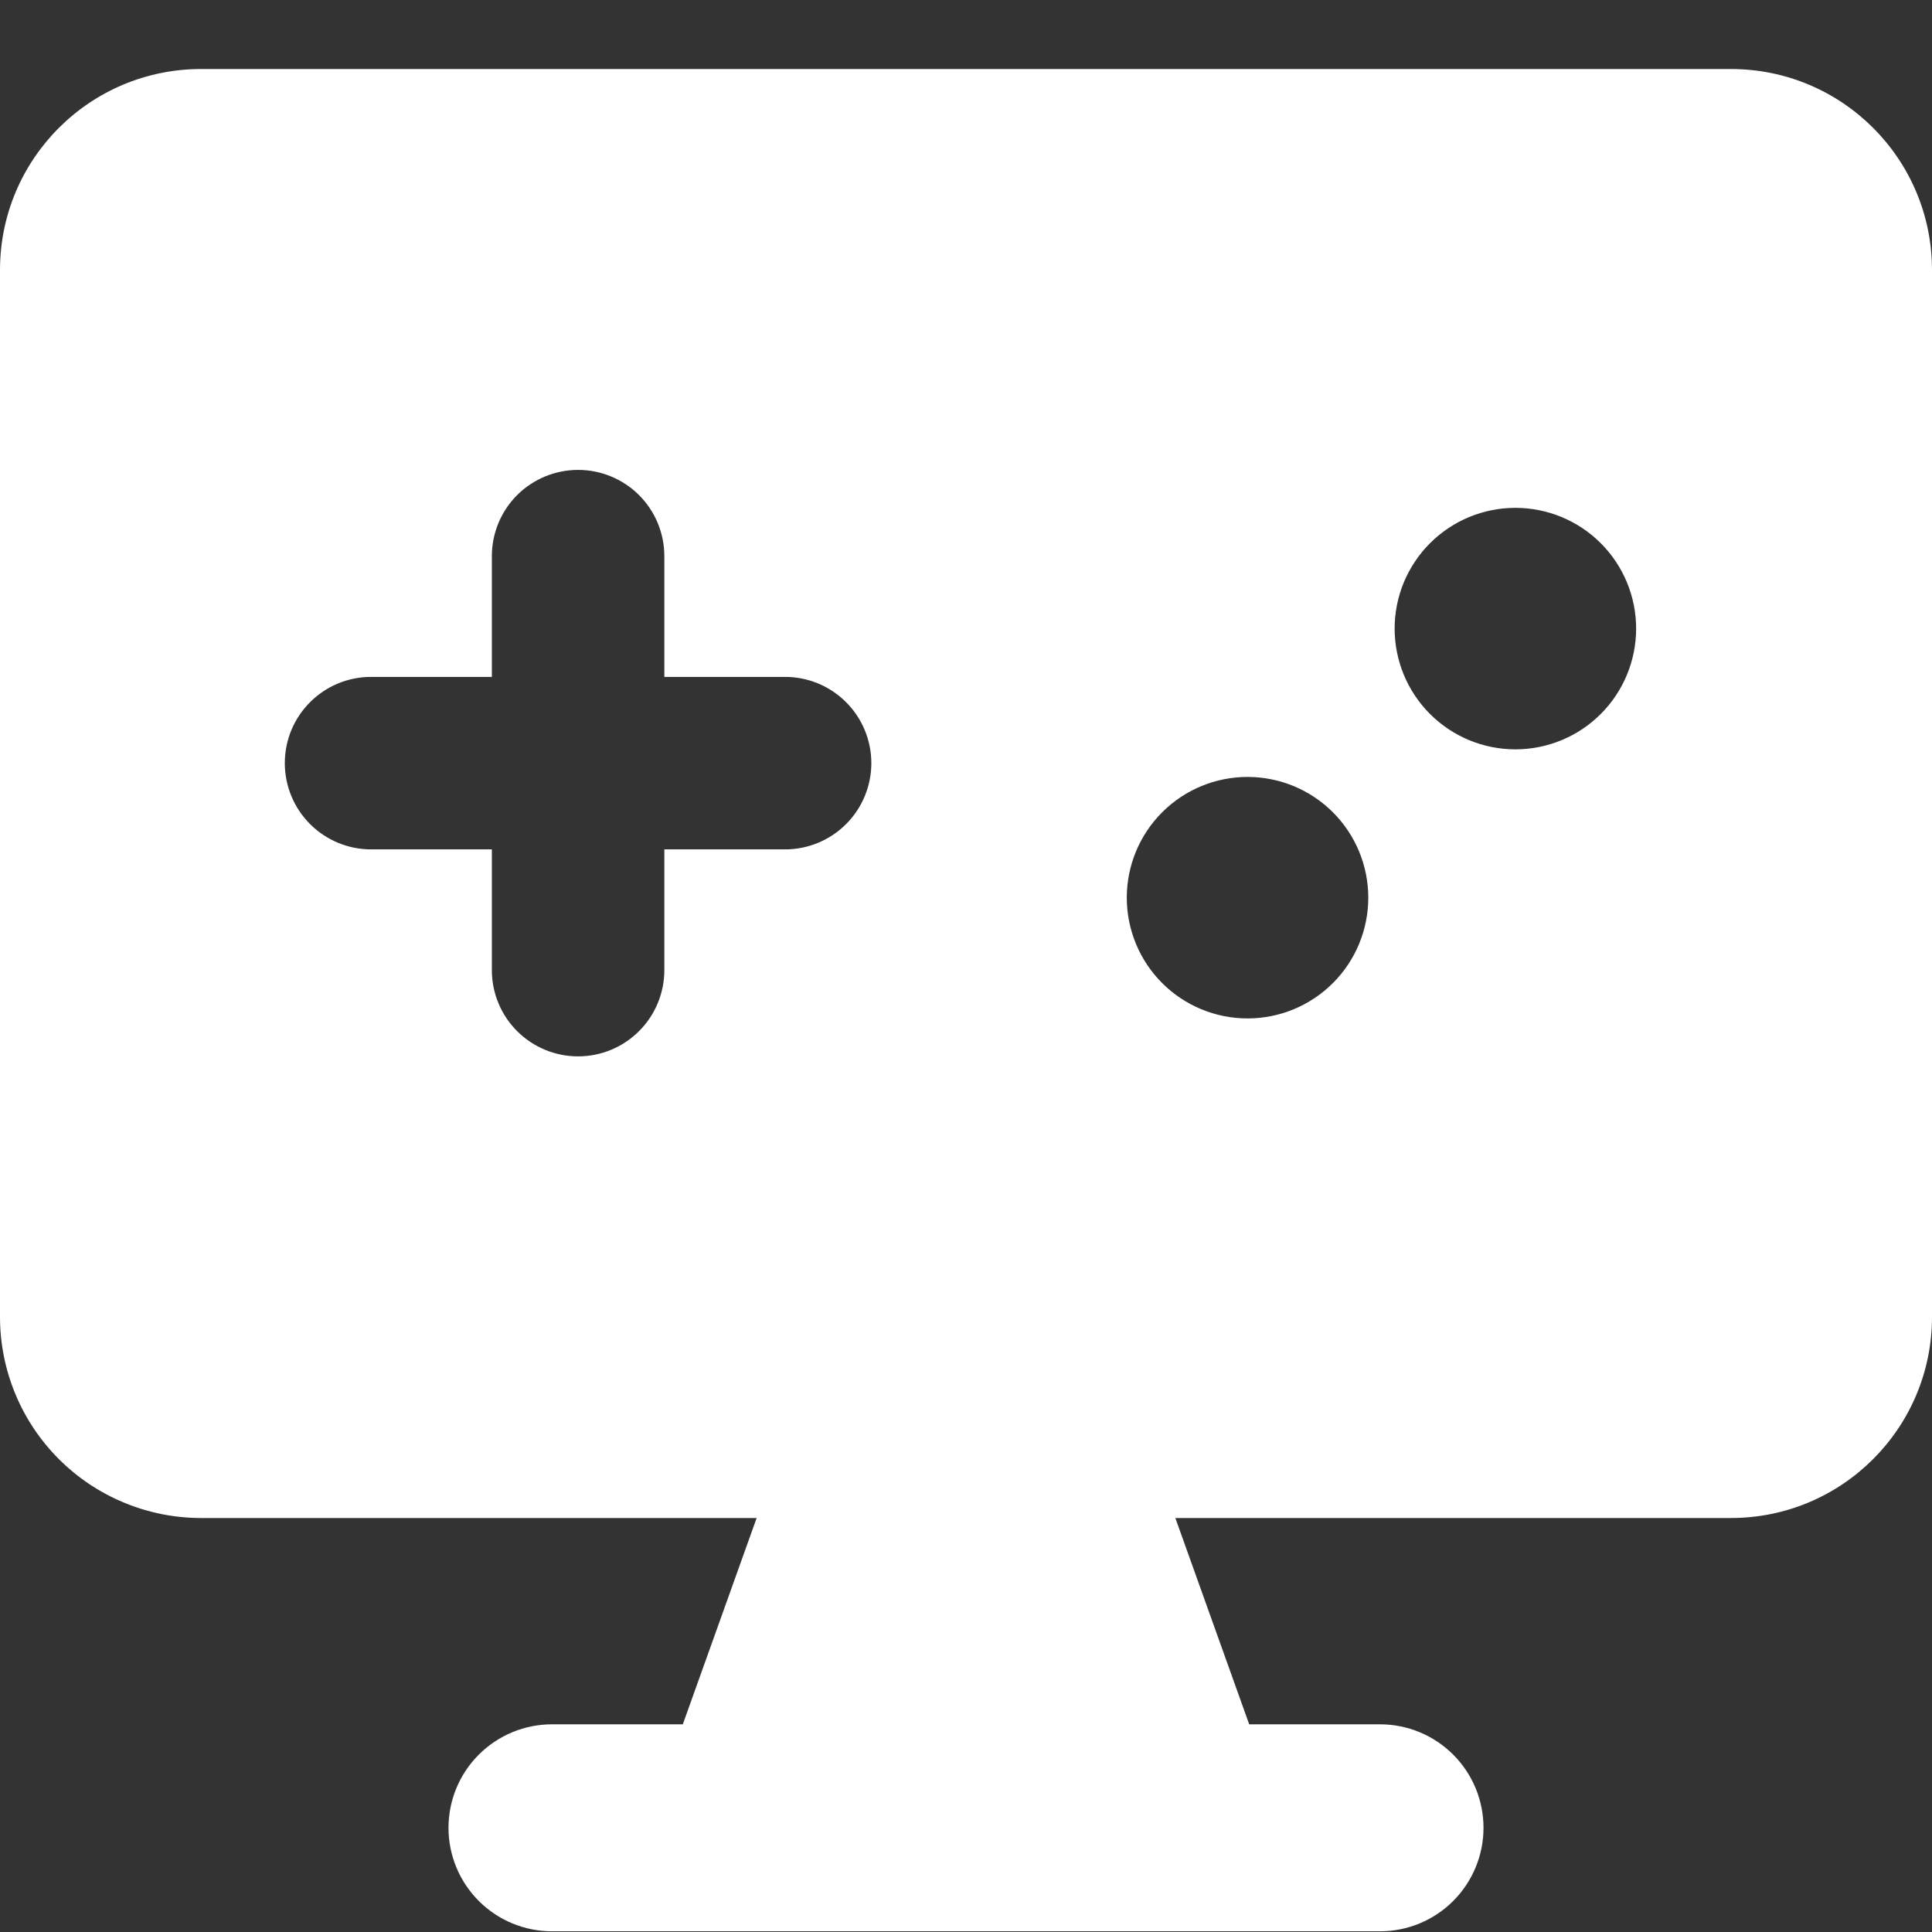 <svg width="36" height="36" viewBox="0 0 36 36" fill="none" xmlns="http://www.w3.org/2000/svg">
<rect x="0" y="0" width="36" height="36" fill="#333333" stroke="none"/>
<g id="streamline:desktop-game-solid">
<path id="Vector" fill-rule="evenodd" clip-rule="evenodd" d="M0 5.032C0 2.962 1.677 1.286 3.747 1.286H32.253C34.323 1.286 36 2.962 36 5.032V24.539C36 26.609 34.323 28.286 32.253 28.286H21.901L23.277 32.13H25.714C26.226 32.13 26.716 32.333 27.078 32.695C27.44 33.056 27.643 33.547 27.643 34.059C27.643 34.57 27.44 35.06 27.078 35.422C26.716 35.784 26.226 35.987 25.714 35.987H10.286C9.774 35.987 9.284 35.784 8.922 35.422C8.56 35.06 8.357 34.57 8.357 34.059C8.357 33.547 8.56 33.056 8.922 32.695C9.284 32.333 9.774 32.13 10.286 32.13H12.723L14.099 28.286H3.747C3.255 28.286 2.767 28.189 2.313 28C1.858 27.812 1.445 27.536 1.097 27.188C0.749 26.84 0.473 26.427 0.285 25.973C0.097 25.518 0 25.031 0 24.539L0 5.032ZM5.307 14.22C5.307 13.333 6.027 12.613 6.915 12.613H9.165V10.363C9.165 9.937 9.334 9.528 9.635 9.226C9.937 8.925 10.345 8.756 10.772 8.756C11.198 8.756 11.607 8.925 11.908 9.226C12.21 9.528 12.379 9.937 12.379 10.363V12.613H14.629C15.055 12.613 15.464 12.782 15.765 13.084C16.067 13.385 16.236 13.794 16.236 14.22C16.236 14.646 16.067 15.055 15.765 15.356C15.464 15.658 15.055 15.827 14.629 15.827H12.379V18.077C12.379 18.503 12.21 18.912 11.908 19.213C11.607 19.515 11.198 19.684 10.772 19.684C10.345 19.684 9.937 19.515 9.635 19.213C9.334 18.912 9.165 18.503 9.165 18.077V15.827H6.915C6.488 15.827 6.08 15.658 5.778 15.356C5.477 15.055 5.307 14.646 5.307 14.22ZM25.987 11.713C25.987 12.309 26.224 12.882 26.646 13.304C27.068 13.726 27.64 13.963 28.237 13.963C28.834 13.963 29.406 13.726 29.828 13.304C30.25 12.882 30.487 12.309 30.487 11.713C30.487 11.116 30.25 10.544 29.828 10.122C29.406 9.7 28.834 9.463 28.237 9.463C27.64 9.463 27.068 9.7 26.646 10.122C26.224 10.544 25.987 11.116 25.987 11.713ZM20.996 16.727C20.996 17.324 21.233 17.896 21.655 18.318C22.077 18.74 22.649 18.977 23.246 18.977C23.843 18.977 24.415 18.74 24.837 18.318C25.259 17.896 25.496 17.324 25.496 16.727C25.496 16.13 25.259 15.558 24.837 15.136C24.415 14.714 23.843 14.477 23.246 14.477C22.649 14.477 22.077 14.714 21.655 15.136C21.233 15.558 20.996 16.13 20.996 16.727Z" fill="white"/>
</g>
</svg>

